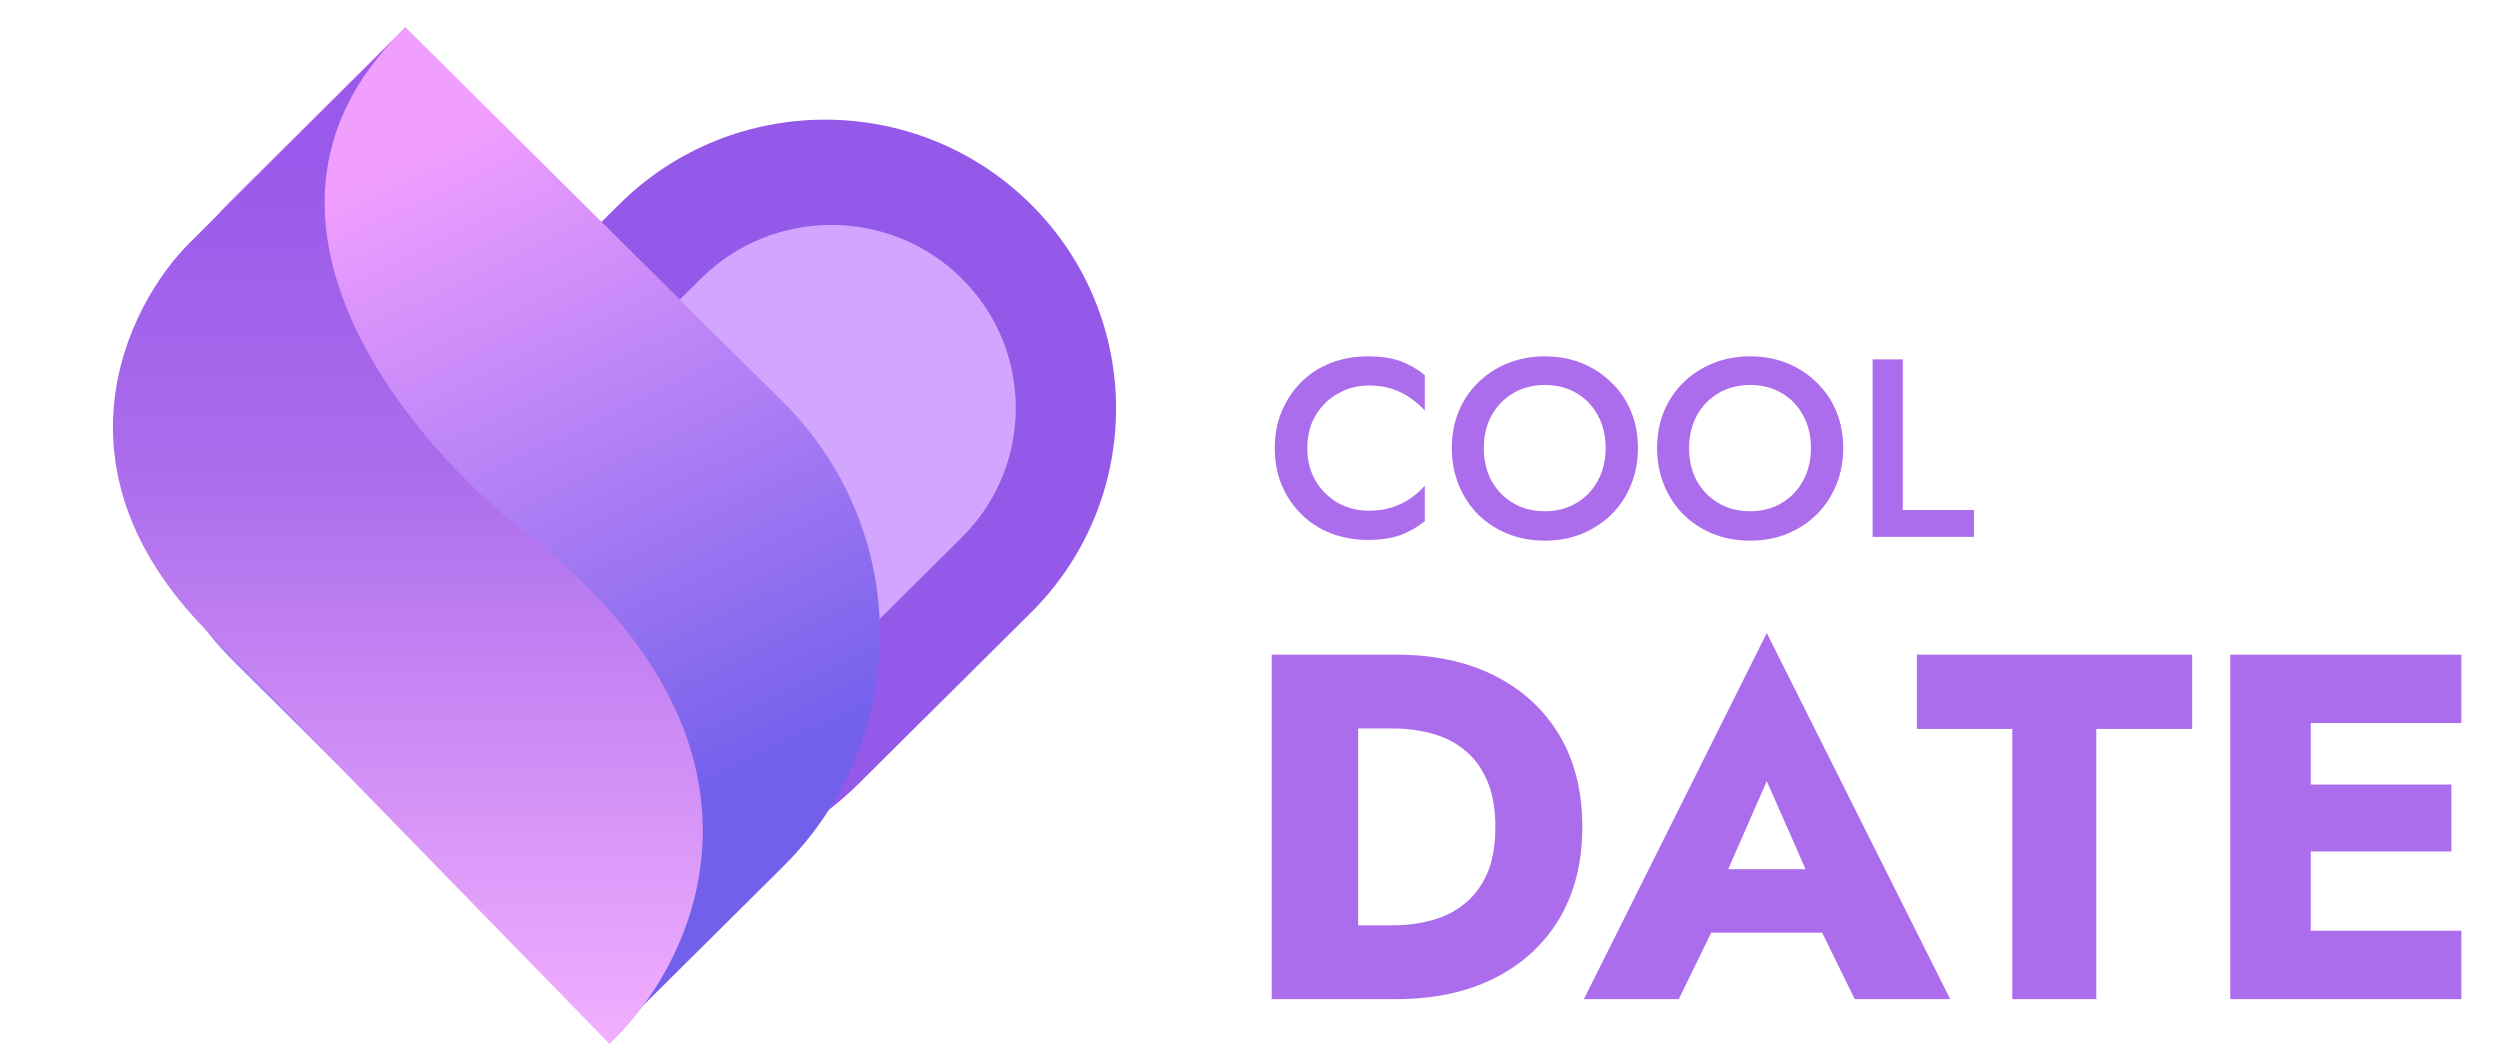 <svg width="285" height="119" viewBox="0 0 285 119" fill="none" xmlns="http://www.w3.org/2000/svg">
<g clip-path="url(#clip0_4_1079)">
<path d="M117.515 23.285C104.56 10.425 83.555 10.425 70.6 23.285L24.322 69.222L44.562 89.313C59.294 103.936 83.18 103.936 97.912 89.313L117.515 69.854C130.47 56.995 130.47 36.145 117.515 23.285Z" fill="#9559EA"/>
<path d="M109.643 31.755C101.433 23.606 88.123 23.606 79.914 31.755L41.068 70.315L44.123 73.347C58.855 87.97 82.74 87.97 97.473 73.347L109.643 61.266C117.853 53.117 117.853 39.904 109.643 31.755Z" fill="#D2A6FF"/>
<path d="M89.27 98.793C104.002 84.169 104.002 60.46 89.27 45.836L46.21 3.093L26.675 22.484C11.943 37.108 11.943 60.818 26.675 75.441L69.735 118.184L89.27 98.793Z" fill="url(#paint0_linear_4_1079)"/>
<path d="M69.483 119C79.276 109.792 91.123 85.284 60.167 60.917C46.683 50.575 25.37 25.203 44.856 4.524L46.552 2.833C45.955 3.393 45.39 3.957 44.856 4.524L21.631 27.669C14.428 34.84 4.92 53.914 24.512 72.844L69.483 119Z" fill="url(#paint1_linear_4_1079)"/>
<path d="M149.033 51.085C149.033 49.64 149.354 48.388 149.996 47.328C150.657 46.249 151.514 45.421 152.564 44.843C153.634 44.245 154.792 43.947 156.037 43.947C157.01 43.947 157.886 44.072 158.664 44.322C159.443 44.573 160.143 44.92 160.766 45.363C161.408 45.787 161.962 46.269 162.429 46.808V42.762C161.573 42.068 160.649 41.538 159.657 41.172C158.664 40.806 157.419 40.623 155.921 40.623C154.422 40.623 153.021 40.874 151.718 41.375C150.434 41.876 149.315 42.598 148.361 43.542C147.408 44.486 146.659 45.604 146.114 46.895C145.589 48.166 145.326 49.563 145.326 51.085C145.326 52.607 145.589 54.014 146.114 55.304C146.659 56.576 147.408 57.684 148.361 58.628C149.315 59.572 150.434 60.294 151.718 60.795C153.021 61.297 154.422 61.547 155.921 61.547C157.419 61.547 158.664 61.364 159.657 60.998C160.649 60.632 161.573 60.102 162.429 59.408V55.362C161.962 55.902 161.408 56.393 160.766 56.836C160.143 57.26 159.443 57.597 158.664 57.848C157.886 58.098 157.01 58.223 156.037 58.223C154.792 58.223 153.634 57.934 152.564 57.356C151.514 56.759 150.657 55.921 149.996 54.842C149.354 53.763 149.033 52.511 149.033 51.085ZM169.154 51.085C169.154 49.698 169.446 48.465 170.03 47.386C170.633 46.288 171.46 45.43 172.511 44.814C173.562 44.197 174.758 43.889 176.101 43.889C177.483 43.889 178.688 44.197 179.72 44.814C180.771 45.43 181.588 46.288 182.172 47.386C182.755 48.465 183.047 49.698 183.047 51.085C183.047 52.472 182.745 53.715 182.142 54.813C181.559 55.892 180.741 56.74 179.691 57.356C178.659 57.973 177.462 58.281 176.101 58.281C174.758 58.281 173.562 57.973 172.511 57.356C171.46 56.74 170.633 55.892 170.03 54.813C169.446 53.715 169.154 52.472 169.154 51.085ZM165.506 51.085C165.506 52.588 165.768 53.985 166.294 55.276C166.819 56.566 167.549 57.684 168.483 58.628C169.436 59.572 170.565 60.314 171.869 60.853C173.172 61.373 174.583 61.634 176.101 61.634C177.637 61.634 179.049 61.373 180.333 60.853C181.636 60.314 182.766 59.572 183.719 58.628C184.671 57.684 185.411 56.566 185.937 55.276C186.462 53.985 186.725 52.588 186.725 51.085C186.725 49.563 186.462 48.166 185.937 46.895C185.411 45.623 184.663 44.525 183.689 43.6C182.736 42.656 181.617 41.924 180.333 41.404C179.049 40.883 177.637 40.623 176.101 40.623C174.602 40.623 173.201 40.883 171.898 41.404C170.613 41.924 169.485 42.656 168.512 43.6C167.559 44.525 166.819 45.623 166.294 46.895C165.768 48.166 165.506 49.563 165.506 51.085ZM192.555 51.085C192.555 49.698 192.847 48.465 193.431 47.386C194.033 46.288 194.861 45.43 195.912 44.814C196.962 44.197 198.159 43.889 199.502 43.889C200.882 43.889 202.089 44.197 203.121 44.814C204.172 45.43 204.989 46.288 205.573 47.386C206.156 48.465 206.448 49.698 206.448 51.085C206.448 52.472 206.146 53.715 205.543 54.813C204.96 55.892 204.142 56.74 203.092 57.356C202.06 57.973 200.863 58.281 199.502 58.281C198.159 58.281 196.962 57.973 195.912 57.356C194.861 56.74 194.033 55.892 193.431 54.813C192.847 53.715 192.555 52.472 192.555 51.085ZM188.907 51.085C188.907 52.588 189.17 53.985 189.695 55.276C190.22 56.566 190.95 57.684 191.884 58.628C192.837 59.572 193.965 60.314 195.27 60.853C196.573 61.373 197.984 61.634 199.502 61.634C201.038 61.634 202.45 61.373 203.734 60.853C205.037 60.314 206.165 59.572 207.119 58.628C208.072 57.684 208.812 56.566 209.338 55.276C209.863 53.985 210.126 52.588 210.126 51.085C210.126 49.563 209.863 48.166 209.338 46.895C208.812 45.623 208.062 44.525 207.09 43.6C206.136 42.656 205.018 41.924 203.734 41.404C202.45 40.883 201.038 40.623 199.502 40.623C198.003 40.623 196.602 40.883 195.299 41.404C194.015 41.924 192.885 42.656 191.913 43.6C190.959 44.525 190.22 45.623 189.695 46.895C189.17 48.166 188.907 49.563 188.907 51.085ZM213.475 40.97V61.2H225.033V58.137H216.919V40.97H213.475Z" fill="#AC6DEC"/>
<path d="M144.976 74.63V113.9H154.834V74.63H144.976ZM159.14 113.9C163.484 113.9 167.242 113.096 170.415 111.488C173.587 109.88 176.042 107.617 177.78 104.7C179.517 101.745 180.386 98.267 180.386 94.265C180.386 90.226 179.517 86.748 177.78 83.83C176.042 80.913 173.587 78.65 170.415 77.042C167.242 75.434 163.484 74.63 159.14 74.63H151.321V83.045H158.8C160.311 83.045 161.765 83.232 163.162 83.606C164.598 83.98 165.844 84.597 166.902 85.457C167.997 86.317 168.866 87.477 169.508 88.936C170.15 90.357 170.471 92.133 170.471 94.265C170.471 96.397 170.15 98.192 169.508 99.651C168.866 101.072 167.997 102.213 166.902 103.073C165.844 103.933 164.598 104.55 163.162 104.924C161.765 105.298 160.311 105.485 158.8 105.485H151.321V113.9H159.14ZM191.044 106.327H212.007L211.384 99.09H191.724L191.044 106.327ZM201.413 89.048L207.022 101.782L206.682 104.195L211.441 113.9H222.319L201.413 72.162L180.563 113.9H191.384L196.313 103.802L195.86 101.726L201.413 89.048ZM218.525 83.101H229.403V113.9H238.978V83.101H249.912V74.63H218.525V83.101ZM260.595 113.9H280.595V106.102H260.595V113.9ZM260.595 82.428H280.595V74.63H260.595V82.428ZM260.595 97.07H279.461V89.44H260.595V97.07ZM254.249 74.63V113.9H263.428V74.63H254.249Z" fill="#AC6DEC"/>
</g>
<defs>
<linearGradient id="paint0_linear_4_1079" x1="52.937" y1="14.167" x2="87.955" y2="87.483" gradientUnits="userSpaceOnUse">
<stop stop-color="#F19FFF"/>
<stop offset="1" stop-color="#7260EB"/>
</linearGradient>
<linearGradient id="paint1_linear_4_1079" x1="46.499" y1="2.833" x2="46.499" y2="119" gradientUnits="userSpaceOnUse">
<stop offset="0.135" stop-color="#9959EA"/>
<stop offset="0.443" stop-color="#AC6DEC"/>
<stop offset="1" stop-color="#F3AFFF"/>
</linearGradient>
<clipPath id="clip0_4_1079">
<rect width="285" height="119" fill="white"/>
</clipPath>
</defs>
</svg>
